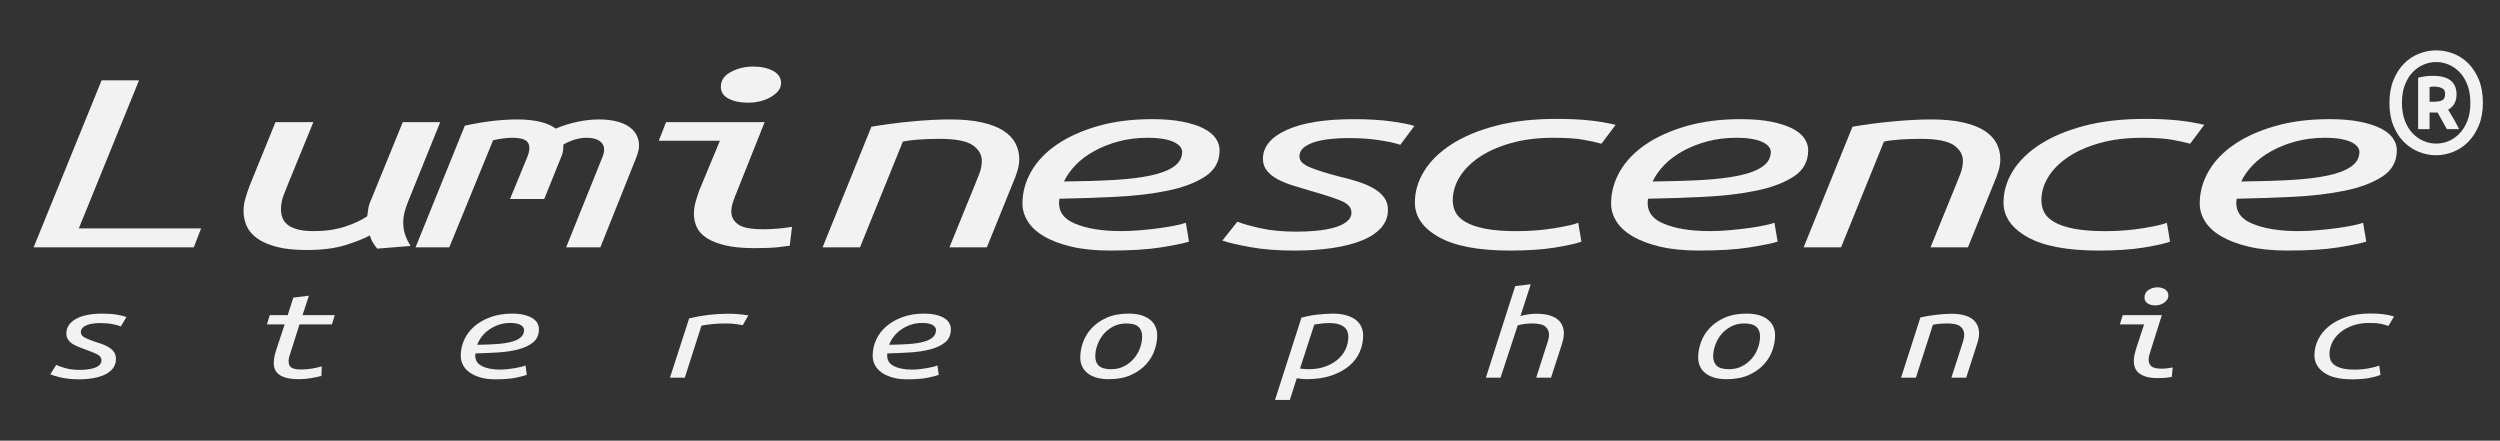 <?xml version="1.0" encoding="utf-8"?>
<!-- Generator: Adobe Illustrator 16.0.0, SVG Export Plug-In . SVG Version: 6.00 Build 0)  -->
<!DOCTYPE svg PUBLIC "-//W3C//DTD SVG 1.1//EN" "http://www.w3.org/Graphics/SVG/1.1/DTD/svg11.dtd">
<svg version="1.1" id="Layer_1" xmlns="http://www.w3.org/2000/svg" xmlns:xlink="http://www.w3.org/1999/xlink" x="0px" y="0px"
	 width="278px" height="49px" viewBox="0 0 278 49" enable-background="new 0 0 278 49" xml:space="preserve">
<rect x="0" y="0" width="278" height="49" fill="#333333" stroke="none"/>
<g>
	<g>
		<path fill="#F2F2F2" d="M22.362,25.401l-0.812,2.1H3.74l7.56-18.57h4.161l-6.698,16.47H22.362z"/>
		<path fill="#F2F2F2" d="M34.083,27.801c-1.319,0-2.419-0.115-3.298-0.345c-0.88-0.229-1.598-0.54-2.156-0.93
			c-0.558-0.391-0.957-0.851-1.192-1.381c-0.237-0.529-0.355-1.095-0.355-1.694c0-0.46,0.067-0.92,0.203-1.38
			c0.135-0.46,0.287-0.92,0.457-1.38l2.892-7.11h4.212l-2.689,6.57c-0.17,0.42-0.364,0.904-0.583,1.455
			c-0.221,0.55-0.33,1.104-0.33,1.664c0,0.32,0.051,0.626,0.152,0.915c0.102,0.291,0.287,0.551,0.558,0.78
			c0.271,0.23,0.642,0.41,1.116,0.54c0.474,0.131,1.083,0.195,1.827,0.195c1.285,0,2.436-0.165,3.45-0.495s1.843-0.715,2.486-1.155
			c0.033-0.279,0.076-0.574,0.127-0.885c0.051-0.31,0.16-0.646,0.33-1.005l3.501-8.58h4.161l-3.552,8.79
			c-0.17,0.42-0.305,0.82-0.406,1.2s-0.152,0.779-0.152,1.199c0,0.421,0.059,0.831,0.178,1.23c0.118,0.4,0.33,0.851,0.634,1.35
			l-3.704,0.301c-0.169-0.2-0.33-0.425-0.482-0.676c-0.152-0.249-0.263-0.515-0.33-0.795c-0.677,0.36-1.59,0.721-2.74,1.08
			C37.246,27.621,35.809,27.801,34.083,27.801z"/>
		<path fill="#F2F2F2" d="M51.691,13.971c2.131-0.46,4.076-0.69,5.835-0.69c0.947,0,1.784,0.085,2.512,0.255
			c0.727,0.17,1.311,0.425,1.75,0.765c1.657-0.68,3.281-1.02,4.871-1.02c0.778,0,1.479,0.09,2.106,0.27
			c0.625,0.18,1.133,0.45,1.522,0.81c0.388,0.36,0.634,0.81,0.735,1.35c0.102,0.54,0,1.17-0.304,1.89l-3.958,9.9h-3.806l4.009-9.96
			c0.305-0.72,0.287-1.27-0.051-1.65c-0.338-0.38-0.896-0.57-1.674-0.57c-0.846,0-1.708,0.25-2.588,0.75
			c0,0.221-0.018,0.46-0.051,0.72c-0.034,0.26-0.119,0.53-0.254,0.81l-1.827,4.53h-3.805l1.877-4.56
			c0.304-0.7,0.355-1.25,0.152-1.65c-0.203-0.4-0.795-0.6-1.776-0.6c-0.609,0-1.319,0.09-2.131,0.27l-4.872,11.91H46.21
			L51.691,13.971z"/>
		<path fill="#F2F2F2" d="M81.932,21.351c-0.169,0.4-0.313,0.78-0.431,1.141c-0.119,0.359-0.178,0.71-0.178,1.05
			c0,0.561,0.245,1.025,0.736,1.395c0.49,0.371,1.429,0.556,2.816,0.556c0.575,0,1.133-0.025,1.675-0.075
			c0.541-0.05,1.048-0.115,1.522-0.195l-0.253,2.101c-0.237,0.04-0.668,0.095-1.294,0.165c-0.626,0.069-1.515,0.104-2.664,0.104
			c-1.252,0-2.309-0.1-3.171-0.3s-1.556-0.47-2.081-0.81s-0.896-0.74-1.116-1.2c-0.22-0.46-0.33-0.96-0.33-1.5
			c0-0.42,0.059-0.851,0.177-1.29c0.118-0.439,0.262-0.89,0.432-1.351l2.283-5.49h-6.799l0.812-2.07h10.96L81.932,21.351z
			 M83.201,11.421c-0.88,0-1.607-0.15-2.182-0.45c-0.576-0.3-0.863-0.74-0.863-1.32c0-0.7,0.372-1.25,1.116-1.65
			c0.744-0.4,1.573-0.6,2.486-0.6c0.879,0,1.615,0.161,2.208,0.48c0.591,0.32,0.888,0.771,0.888,1.35c0,0.34-0.11,0.64-0.33,0.9
			c-0.221,0.26-0.508,0.49-0.863,0.69c-0.355,0.2-0.745,0.35-1.167,0.45C84.071,11.371,83.64,11.421,83.201,11.421z"/>
		<path fill="#F2F2F2" d="M95.632,27.501h-4.161l5.429-13.41c1.387-0.24,2.875-0.435,4.465-0.585
			c1.589-0.15,3.027-0.225,4.313-0.225c1.353,0,2.52,0.11,3.501,0.33c0.981,0.22,1.776,0.525,2.385,0.915s1.057,0.855,1.345,1.395
			c0.287,0.54,0.432,1.13,0.432,1.77c0,0.42-0.068,0.855-0.203,1.305c-0.136,0.449-0.305,0.905-0.507,1.365l-2.893,7.14h-4.161
			l2.689-6.6c0.203-0.5,0.406-1.006,0.609-1.516c0.203-0.51,0.304-1.005,0.304-1.485c0-0.7-0.338-1.285-1.015-1.755
			c-0.677-0.47-1.912-0.705-3.704-0.705c-0.779,0-1.531,0.025-2.258,0.075c-0.728,0.05-1.328,0.125-1.802,0.225L95.632,27.501z"/>
		<path fill="#F2F2F2" d="M123.438,27.861c-1.658,0-3.095-0.146-4.313-0.436c-1.218-0.289-2.232-0.675-3.044-1.155
			c-0.812-0.479-1.413-1.034-1.801-1.664c-0.389-0.631-0.583-1.285-0.583-1.966c0-1.26,0.33-2.46,0.99-3.6
			c0.66-1.14,1.615-2.135,2.867-2.985c1.251-0.85,2.766-1.53,4.542-2.04c1.776-0.51,3.78-0.765,6.013-0.765
			c1.319,0,2.452,0.095,3.399,0.285c0.947,0.19,1.726,0.44,2.334,0.75s1.057,0.675,1.345,1.095c0.287,0.42,0.431,0.86,0.431,1.32
			c0,1.26-0.542,2.24-1.624,2.939c-1.083,0.7-2.486,1.226-4.211,1.575c-1.725,0.351-3.646,0.575-5.759,0.675
			c-2.115,0.101-4.187,0.171-6.216,0.21c-0.203,1.261,0.355,2.176,1.674,2.745c1.319,0.57,3.061,0.855,5.226,0.855
			c0.71,0,1.446-0.035,2.208-0.105c0.761-0.069,1.472-0.149,2.131-0.239c0.66-0.091,1.243-0.19,1.751-0.301
			c0.507-0.109,0.862-0.204,1.065-0.285l0.355,2.101c-0.643,0.2-1.692,0.415-3.146,0.645
			C127.616,27.746,125.739,27.861,123.438,27.861z M118.314,20.181c2.029-0.02,3.856-0.074,5.48-0.165
			c1.624-0.09,3.001-0.255,4.135-0.495c1.133-0.239,2.004-0.574,2.613-1.004s0.914-0.975,0.914-1.635c0-0.16-0.06-0.33-0.178-0.51
			c-0.119-0.18-0.322-0.35-0.609-0.51c-0.288-0.16-0.685-0.29-1.192-0.39s-1.134-0.15-1.877-0.15c-1.15,0-2.225,0.135-3.222,0.405
			c-0.998,0.27-1.903,0.63-2.715,1.08c-0.812,0.45-1.497,0.965-2.055,1.545S118.618,19.541,118.314,20.181z"/>
		<path fill="#F2F2F2" d="M144.191,25.761c0.744,0,1.48-0.034,2.207-0.104c0.729-0.07,1.379-0.185,1.955-0.346
			c0.574-0.159,1.039-0.379,1.395-0.659s0.533-0.62,0.533-1.021c0-0.56-0.398-1-1.193-1.32c-0.795-0.319-1.902-0.68-3.322-1.079
			c-0.678-0.2-1.338-0.4-1.98-0.601c-0.643-0.199-1.209-0.43-1.699-0.689s-0.888-0.575-1.192-0.945
			c-0.305-0.37-0.457-0.815-0.457-1.335c0-1.34,0.879-2.41,2.639-3.21c1.758-0.8,4.244-1.2,7.459-1.2c1.59,0,2.969,0.08,4.135,0.24
			c1.168,0.16,2.037,0.33,2.613,0.51l-1.572,2.1c-0.508-0.18-1.277-0.35-2.309-0.51c-1.033-0.16-2.191-0.24-3.477-0.24
			c-0.678,0-1.344,0.035-2.004,0.105c-0.66,0.07-1.244,0.185-1.75,0.345c-0.508,0.161-0.914,0.371-1.219,0.63
			s-0.457,0.59-0.457,0.99c0,0.48,0.414,0.885,1.244,1.215c0.828,0.33,1.867,0.655,3.119,0.976c0.779,0.18,1.506,0.38,2.184,0.6
			c0.676,0.221,1.26,0.476,1.75,0.765c0.49,0.291,0.871,0.626,1.141,1.006c0.271,0.38,0.406,0.83,0.406,1.35
			c0,0.76-0.254,1.425-0.76,1.995c-0.508,0.569-1.219,1.04-2.133,1.41c-0.912,0.37-2.004,0.649-3.271,0.84
			c-1.27,0.189-2.664,0.285-4.188,0.285c-1.928,0-3.594-0.131-4.997-0.391c-1.404-0.26-2.428-0.499-3.07-0.72l1.674-2.1
			c0.541,0.22,1.387,0.46,2.537,0.72C141.282,25.631,142.635,25.761,144.191,25.761z"/>
		<path fill="#F2F2F2" d="M157.334,22.521c0-1.219,0.347-2.39,1.04-3.51c0.693-1.12,1.708-2.109,3.045-2.97
			c1.336-0.86,2.977-1.545,4.922-2.055c1.944-0.51,4.186-0.765,6.723-0.765c1.387,0,2.604,0.055,3.653,0.165
			c1.049,0.11,2.03,0.275,2.943,0.495l-1.573,2.1c-0.575-0.16-1.26-0.31-2.055-0.45c-0.795-0.14-1.902-0.21-3.323-0.21
			c-1.726,0-3.282,0.195-4.669,0.585c-1.387,0.39-2.562,0.911-3.526,1.56c-0.964,0.65-1.699,1.391-2.207,2.22
			c-0.508,0.831-0.761,1.695-0.761,2.596c0,0.46,0.102,0.896,0.304,1.305c0.203,0.41,0.575,0.775,1.117,1.095
			c0.54,0.32,1.276,0.57,2.207,0.75c0.93,0.181,2.105,0.271,3.526,0.271c0.743,0,1.472-0.03,2.182-0.09
			c0.711-0.061,1.37-0.14,1.979-0.24c0.608-0.1,1.142-0.2,1.598-0.3c0.457-0.101,0.804-0.2,1.04-0.301l0.355,2.101
			c-0.608,0.22-1.599,0.44-2.968,0.66c-1.37,0.22-3.02,0.33-4.947,0.33c-3.519,0-6.165-0.5-7.941-1.5S157.334,24.081,157.334,22.521
			z"/>
		<path fill="#F2F2F2" d="M188.895,27.861c-1.657,0-3.095-0.146-4.312-0.436c-1.218-0.289-2.232-0.675-3.045-1.155
			c-0.812-0.479-1.413-1.034-1.801-1.664c-0.39-0.631-0.584-1.285-0.584-1.966c0-1.26,0.33-2.46,0.989-3.6
			c0.66-1.14,1.615-2.135,2.867-2.985c1.251-0.85,2.766-1.53,4.541-2.04c1.776-0.51,3.78-0.765,6.013-0.765
			c1.319,0,2.453,0.095,3.4,0.285c0.946,0.19,1.725,0.44,2.334,0.75c0.608,0.31,1.057,0.675,1.345,1.095
			c0.287,0.42,0.431,0.86,0.431,1.32c0,1.26-0.541,2.24-1.623,2.939c-1.083,0.7-2.486,1.226-4.212,1.575
			c-1.725,0.351-3.646,0.575-5.759,0.675c-2.114,0.101-4.187,0.171-6.216,0.21c-0.203,1.261,0.354,2.176,1.674,2.745
			c1.319,0.57,3.062,0.855,5.227,0.855c0.711,0,1.446-0.035,2.207-0.105c0.762-0.069,1.472-0.149,2.132-0.239
			c0.659-0.091,1.243-0.19,1.75-0.301c0.508-0.109,0.863-0.204,1.065-0.285l0.355,2.101c-0.643,0.2-1.691,0.415-3.146,0.645
			C193.072,27.746,191.194,27.861,188.895,27.861z M183.77,20.181c2.03-0.02,3.856-0.074,5.48-0.165
			c1.624-0.09,3.002-0.255,4.136-0.495c1.133-0.239,2.004-0.574,2.613-1.004c0.608-0.43,0.913-0.975,0.913-1.635
			c0-0.16-0.06-0.33-0.178-0.51c-0.119-0.18-0.322-0.35-0.609-0.51c-0.287-0.16-0.685-0.29-1.192-0.39
			c-0.507-0.1-1.134-0.15-1.877-0.15c-1.15,0-2.225,0.135-3.223,0.405s-1.902,0.63-2.714,1.08c-0.812,0.45-1.497,0.965-2.056,1.545
			C184.506,18.931,184.074,19.541,183.77,20.181z"/>
		<path fill="#F2F2F2" d="M204.727,27.501h-4.161l5.43-13.41c1.387-0.24,2.875-0.435,4.465-0.585s3.027-0.225,4.313-0.225
			c1.353,0,2.52,0.11,3.501,0.33c0.98,0.22,1.776,0.525,2.385,0.915c0.609,0.39,1.057,0.855,1.345,1.395
			c0.287,0.54,0.432,1.13,0.432,1.77c0,0.42-0.068,0.855-0.203,1.305c-0.136,0.449-0.305,0.905-0.508,1.365l-2.892,7.14h-4.161
			l2.689-6.6c0.203-0.5,0.406-1.006,0.608-1.516c0.203-0.51,0.305-1.005,0.305-1.485c0-0.7-0.339-1.285-1.015-1.755
			c-0.677-0.47-1.911-0.705-3.704-0.705c-0.778,0-1.531,0.025-2.258,0.075c-0.729,0.05-1.328,0.125-1.802,0.225L204.727,27.501z"/>
		<path fill="#F2F2F2" d="M222.79,22.521c0-1.219,0.347-2.39,1.04-3.51c0.693-1.12,1.708-2.109,3.045-2.97
			c1.336-0.86,2.977-1.545,4.922-2.055c1.944-0.51,4.186-0.765,6.723-0.765c1.387,0,2.604,0.055,3.653,0.165
			c1.049,0.11,2.03,0.275,2.943,0.495l-1.573,2.1c-0.575-0.16-1.26-0.31-2.055-0.45c-0.795-0.14-1.902-0.21-3.323-0.21
			c-1.726,0-3.282,0.195-4.669,0.585c-1.387,0.39-2.562,0.911-3.526,1.56c-0.964,0.65-1.699,1.391-2.207,2.22
			c-0.508,0.831-0.761,1.695-0.761,2.596c0,0.46,0.102,0.896,0.304,1.305c0.203,0.41,0.575,0.775,1.117,1.095
			c0.54,0.32,1.276,0.57,2.207,0.75c0.93,0.181,2.105,0.271,3.526,0.271c0.743,0,1.472-0.03,2.182-0.09
			c0.711-0.061,1.37-0.14,1.979-0.24c0.608-0.1,1.142-0.2,1.598-0.3c0.457-0.101,0.804-0.2,1.04-0.301l0.355,2.101
			c-0.608,0.22-1.599,0.44-2.968,0.66c-1.37,0.22-3.02,0.33-4.947,0.33c-3.519,0-6.165-0.5-7.941-1.5S222.79,24.081,222.79,22.521z"
			/>
		<path fill="#F2F2F2" d="M254.351,27.861c-1.657,0-3.095-0.146-4.312-0.436c-1.218-0.289-2.232-0.675-3.045-1.155
			c-0.812-0.479-1.413-1.034-1.801-1.664c-0.39-0.631-0.584-1.285-0.584-1.966c0-1.26,0.33-2.46,0.989-3.6
			c0.66-1.14,1.615-2.135,2.867-2.985c1.251-0.85,2.766-1.53,4.541-2.04c1.776-0.51,3.78-0.765,6.013-0.765
			c1.319,0,2.453,0.095,3.4,0.285c0.946,0.19,1.725,0.44,2.334,0.75c0.608,0.31,1.057,0.675,1.345,1.095
			c0.287,0.42,0.431,0.86,0.431,1.32c0,1.26-0.541,2.24-1.623,2.939c-1.083,0.7-2.486,1.226-4.212,1.575
			c-1.725,0.351-3.646,0.575-5.759,0.675c-2.114,0.101-4.187,0.171-6.216,0.21c-0.203,1.261,0.354,2.176,1.674,2.745
			c1.319,0.57,3.062,0.855,5.227,0.855c0.711,0,1.446-0.035,2.207-0.105c0.762-0.069,1.472-0.149,2.132-0.239
			c0.659-0.091,1.243-0.19,1.75-0.301c0.508-0.109,0.863-0.204,1.065-0.285l0.355,2.101c-0.643,0.2-1.691,0.415-3.146,0.645
			C258.528,27.746,256.65,27.861,254.351,27.861z M249.226,20.181c2.03-0.02,3.856-0.074,5.48-0.165
			c1.624-0.09,3.002-0.255,4.136-0.495c1.133-0.239,2.004-0.574,2.613-1.004c0.608-0.43,0.913-0.975,0.913-1.635
			c0-0.16-0.06-0.33-0.178-0.51c-0.119-0.18-0.322-0.35-0.609-0.51c-0.287-0.16-0.685-0.29-1.192-0.39
			c-0.507-0.1-1.134-0.15-1.877-0.15c-1.15,0-2.225,0.135-3.223,0.405s-1.902,0.63-2.714,1.08c-0.812,0.45-1.497,0.965-2.056,1.545
			C249.962,18.931,249.53,19.541,249.226,20.181z"/>
	</g>
	<g>
		<path fill="#F2F2F2" d="M265.704,11.456c0-0.976,0.151-1.832,0.456-2.568c0.304-0.736,0.699-1.348,1.188-1.836
			c0.488-0.488,1.044-0.852,1.668-1.092c0.624-0.24,1.256-0.36,1.896-0.36c0.64,0,1.271,0.12,1.896,0.36
			c0.624,0.24,1.18,0.604,1.668,1.092c0.488,0.488,0.88,1.096,1.177,1.824c0.296,0.729,0.443,1.572,0.443,2.532
			c0,0.976-0.152,1.828-0.456,2.556c-0.304,0.729-0.7,1.336-1.188,1.824c-0.488,0.488-1.044,0.856-1.668,1.104
			c-0.624,0.248-1.257,0.372-1.896,0.372c-0.656,0-1.292-0.125-1.907-0.372c-0.616-0.248-1.169-0.612-1.656-1.092
			c-0.488-0.48-0.88-1.083-1.176-1.812C265.852,13.26,265.704,12.416,265.704,11.456z M274.704,11.456
			c0-0.768-0.108-1.436-0.324-2.004s-0.504-1.04-0.864-1.416c-0.359-0.376-0.768-0.66-1.224-0.852s-0.916-0.288-1.38-0.288
			c-0.48,0-0.948,0.096-1.404,0.288s-0.864,0.476-1.224,0.852c-0.36,0.376-0.648,0.848-0.864,1.416s-0.324,1.22-0.324,1.956
			c0,0.768,0.108,1.436,0.324,2.004s0.504,1.04,0.864,1.416c0.359,0.376,0.768,0.66,1.224,0.852
			c0.456,0.192,0.924,0.288,1.404,0.288c0.479,0,0.943-0.096,1.392-0.288c0.448-0.192,0.853-0.476,1.212-0.852
			c0.36-0.376,0.648-0.844,0.864-1.404C274.596,12.864,274.704,12.208,274.704,11.456z M270.168,12.512v1.848h-1.271V8.648
			c0.207-0.063,0.451-0.116,0.731-0.156s0.572-0.06,0.876-0.06c0.912,0,1.584,0.176,2.016,0.528
			c0.433,0.352,0.648,0.864,0.648,1.536c0,0.784-0.312,1.352-0.936,1.704c0.176,0.272,0.371,0.596,0.588,0.972
			c0.216,0.376,0.428,0.772,0.636,1.188h-1.368c-0.208-0.384-0.396-0.724-0.563-1.02c-0.168-0.296-0.324-0.572-0.469-0.828H270.168z
			 M270.168,11.312h0.456c0.432,0,0.752-0.056,0.96-0.168c0.208-0.112,0.312-0.352,0.312-0.72c0-0.32-0.129-0.532-0.385-0.636
			s-0.52-0.156-0.792-0.156c-0.112,0-0.212,0.004-0.3,0.012c-0.088,0.008-0.172,0.02-0.252,0.036V11.312z"/>
	</g>
	<g>
		<path fill="#F2F2F2" d="M8.869,41.13c0.295,0,0.587-0.018,0.875-0.053c0.288-0.034,0.546-0.092,0.775-0.172
			c0.228-0.08,0.413-0.19,0.553-0.33c0.141-0.14,0.211-0.31,0.211-0.51c0-0.28-0.158-0.5-0.473-0.66s-0.754-0.34-1.318-0.54
			c-0.269-0.1-0.53-0.2-0.785-0.3c-0.255-0.101-0.48-0.216-0.674-0.346s-0.352-0.287-0.473-0.473C7.44,37.562,7.38,37.34,7.38,37.08
			c0-0.67,0.349-1.205,1.046-1.605c0.697-0.399,1.684-0.6,2.958-0.6c0.63,0,1.177,0.04,1.64,0.12s0.808,0.165,1.037,0.255
			l-0.624,1.05c-0.201-0.09-0.506-0.175-0.916-0.255c-0.41-0.08-0.869-0.12-1.379-0.12c-0.269,0-0.533,0.018-0.795,0.053
			S9.855,36.07,9.654,36.15s-0.362,0.185-0.483,0.314S8.99,36.76,8.99,36.96c0,0.24,0.164,0.442,0.493,0.607
			c0.329,0.165,0.741,0.328,1.238,0.487c0.309,0.09,0.597,0.19,0.865,0.301c0.269,0.109,0.5,0.237,0.694,0.382
			c0.194,0.146,0.345,0.312,0.453,0.503c0.107,0.189,0.161,0.415,0.161,0.675c0,0.38-0.101,0.713-0.302,0.997
			c-0.201,0.285-0.483,0.521-0.845,0.705c-0.362,0.186-0.795,0.325-1.298,0.42c-0.503,0.096-1.057,0.143-1.66,0.143
			c-0.765,0-1.426-0.064-1.982-0.194c-0.557-0.13-0.963-0.25-1.218-0.36l0.664-1.05c0.215,0.11,0.55,0.229,1.006,0.359
			C7.715,41.065,8.252,41.13,8.869,41.13z"/>
		<path fill="#F2F2F2" d="M35.737,41.805c-0.39,0.101-0.795,0.186-1.218,0.255c-0.423,0.07-0.869,0.105-1.338,0.105
			c-0.389,0-0.748-0.03-1.077-0.09c-0.329-0.061-0.617-0.157-0.866-0.293c-0.248-0.135-0.442-0.317-0.583-0.547
			c-0.141-0.23-0.211-0.521-0.211-0.87c0-0.22,0.023-0.45,0.071-0.69c0.047-0.24,0.11-0.484,0.191-0.734l0.946-2.865h-1.972
			l0.322-1.035h1.992l0.624-1.95l1.731-0.21l-0.705,2.16h3.583l-0.322,1.035h-3.603l-0.946,2.984
			c-0.067,0.19-0.127,0.375-0.181,0.556c-0.054,0.18-0.081,0.354-0.081,0.524c0,0.381,0.117,0.633,0.353,0.758
			c0.234,0.125,0.566,0.188,0.996,0.188c0.416,0,0.822-0.032,1.218-0.098c0.396-0.064,0.768-0.147,1.117-0.247L35.737,41.805z"/>
		<path fill="#F2F2F2" d="M55.098,42.18c-0.657,0-1.228-0.072-1.71-0.217c-0.483-0.146-0.886-0.338-1.208-0.578
			c-0.322-0.24-0.561-0.518-0.715-0.832c-0.154-0.315-0.231-0.643-0.231-0.982c0-0.63,0.131-1.23,0.393-1.801
			c0.262-0.569,0.641-1.066,1.137-1.492c0.496-0.425,1.097-0.765,1.801-1.02s1.5-0.383,2.385-0.383c0.523,0,0.973,0.048,1.349,0.143
			c0.375,0.095,0.684,0.22,0.926,0.375s0.419,0.338,0.533,0.548c0.114,0.21,0.171,0.43,0.171,0.659c0,0.631-0.215,1.12-0.644,1.471
			c-0.43,0.35-0.986,0.612-1.67,0.787c-0.685,0.175-1.446,0.288-2.285,0.338s-1.66,0.085-2.465,0.104
			c-0.081,0.63,0.141,1.088,0.664,1.373c0.523,0.284,1.214,0.427,2.073,0.427c0.282,0,0.573-0.017,0.875-0.052
			c0.302-0.035,0.583-0.075,0.845-0.12s0.493-0.095,0.694-0.15c0.201-0.055,0.342-0.103,0.423-0.143l0.141,1.05
			c-0.255,0.101-0.671,0.208-1.248,0.323C56.755,42.122,56.011,42.18,55.098,42.18z M53.065,38.34
			c0.805-0.01,1.53-0.037,2.174-0.082s1.19-0.128,1.64-0.248c0.449-0.12,0.795-0.287,1.037-0.502
			c0.241-0.215,0.362-0.488,0.362-0.817c0-0.08-0.024-0.165-0.071-0.256c-0.047-0.09-0.127-0.175-0.241-0.255
			c-0.114-0.08-0.272-0.145-0.473-0.194s-0.45-0.075-0.745-0.075c-0.456,0-0.882,0.067-1.278,0.202
			c-0.396,0.135-0.755,0.315-1.077,0.54c-0.322,0.226-0.594,0.482-0.815,0.772C53.357,37.715,53.187,38.021,53.065,38.34z"/>
		<path fill="#F2F2F2" d="M74.5,42l2.134-6.6c1.422-0.34,2.851-0.511,4.287-0.511c0.416,0,0.785,0.013,1.107,0.038
			c0.322,0.024,0.718,0.072,1.188,0.143l-0.624,1.095c-0.201-0.04-0.386-0.072-0.553-0.098c-0.168-0.024-0.326-0.045-0.473-0.06
			c-0.148-0.016-0.299-0.025-0.453-0.03s-0.332-0.008-0.533-0.008c-0.416,0-0.842,0.021-1.278,0.061s-0.869,0.1-1.298,0.18L76.15,42
			H74.5z"/>
		<path fill="#F2F2F2" d="M100.905,42.18c-0.657,0-1.228-0.072-1.71-0.217c-0.483-0.146-0.886-0.338-1.208-0.578
			c-0.322-0.24-0.561-0.518-0.715-0.832c-0.154-0.315-0.231-0.643-0.231-0.982c0-0.63,0.131-1.23,0.393-1.801
			c0.262-0.569,0.641-1.066,1.137-1.492c0.496-0.425,1.097-0.765,1.801-1.02s1.5-0.383,2.385-0.383c0.523,0,0.973,0.048,1.349,0.143
			c0.375,0.095,0.684,0.22,0.926,0.375s0.419,0.338,0.533,0.548c0.114,0.21,0.171,0.43,0.171,0.659c0,0.631-0.215,1.12-0.644,1.471
			c-0.43,0.35-0.986,0.612-1.67,0.787c-0.685,0.175-1.446,0.288-2.285,0.338s-1.66,0.085-2.465,0.104
			c-0.081,0.63,0.141,1.088,0.664,1.373c0.523,0.284,1.214,0.427,2.073,0.427c0.282,0,0.573-0.017,0.875-0.052
			c0.302-0.035,0.583-0.075,0.845-0.12s0.493-0.095,0.694-0.15c0.201-0.055,0.342-0.103,0.423-0.143l0.141,1.05
			c-0.255,0.101-0.671,0.208-1.248,0.323C102.562,42.122,101.817,42.18,100.905,42.18z M98.872,38.34
			c0.805-0.01,1.53-0.037,2.174-0.082s1.19-0.128,1.64-0.248c0.449-0.12,0.795-0.287,1.037-0.502
			c0.241-0.215,0.362-0.488,0.362-0.817c0-0.08-0.024-0.165-0.071-0.256c-0.047-0.09-0.127-0.175-0.241-0.255
			c-0.114-0.08-0.272-0.145-0.473-0.194s-0.45-0.075-0.745-0.075c-0.456,0-0.882,0.067-1.278,0.202
			c-0.396,0.135-0.755,0.315-1.077,0.54c-0.322,0.226-0.594,0.482-0.815,0.772C99.164,37.715,98.993,38.021,98.872,38.34z"/>
		<path fill="#F2F2F2" d="M123.285,42.165c-0.993,0-1.768-0.215-2.325-0.646c-0.557-0.43-0.835-1.024-0.835-1.784
			c0-0.521,0.097-1.065,0.292-1.636c0.194-0.569,0.51-1.095,0.946-1.574c0.436-0.48,0.997-0.875,1.681-1.186
			c0.684-0.31,1.509-0.465,2.476-0.465c0.993,0,1.768,0.215,2.325,0.645c0.556,0.431,0.835,1.025,0.835,1.785
			c0,0.521-0.098,1.065-0.292,1.636c-0.194,0.569-0.51,1.095-0.946,1.574c-0.436,0.48-0.996,0.876-1.681,1.186
			C125.076,42.01,124.251,42.165,123.285,42.165z M123.567,41.055c0.536,0,1.02-0.112,1.449-0.337
			c0.43-0.226,0.792-0.513,1.087-0.862c0.295-0.351,0.52-0.743,0.674-1.178c0.154-0.436,0.231-0.857,0.231-1.268
			c0-0.45-0.134-0.803-0.402-1.058c-0.269-0.255-0.725-0.383-1.369-0.383c-0.537,0-1.02,0.112-1.449,0.338
			c-0.43,0.225-0.792,0.515-1.087,0.87c-0.295,0.354-0.52,0.75-0.674,1.185c-0.155,0.436-0.231,0.857-0.231,1.268
			c0,0.45,0.134,0.8,0.402,1.05C122.466,40.93,122.923,41.055,123.567,41.055z"/>
		<path fill="#F2F2F2" d="M148.201,34.875c0.577,0,1.08,0.062,1.51,0.188c0.429,0.125,0.781,0.295,1.057,0.51
			c0.274,0.216,0.479,0.473,0.613,0.772c0.135,0.3,0.202,0.625,0.202,0.976c0,0.62-0.125,1.22-0.373,1.8s-0.634,1.095-1.157,1.545
			s-1.184,0.812-1.982,1.088c-0.798,0.274-1.74,0.412-2.827,0.412c-0.135,0-0.312-0.013-0.533-0.037
			c-0.222-0.025-0.393-0.048-0.514-0.068l-0.765,2.415h-1.65l2.938-9.149c0.241-0.07,0.513-0.135,0.815-0.195
			c0.302-0.06,0.606-0.107,0.915-0.143s0.614-0.062,0.916-0.082C147.668,34.885,147.946,34.875,148.201,34.875z M144.559,40.98
			c0.121,0.02,0.278,0.037,0.473,0.052c0.194,0.016,0.359,0.022,0.493,0.022c0.685,0,1.299-0.098,1.842-0.292
			c0.543-0.195,1.006-0.458,1.389-0.788s0.674-0.712,0.875-1.147c0.202-0.435,0.303-0.887,0.303-1.357
			c0-0.199-0.03-0.392-0.091-0.577c-0.061-0.185-0.171-0.35-0.332-0.495c-0.161-0.145-0.383-0.26-0.664-0.345
			c-0.282-0.085-0.638-0.128-1.067-0.128c-0.295,0-0.597,0.021-0.905,0.061s-0.55,0.074-0.725,0.104L144.559,40.98z"/>
		<path fill="#F2F2F2" d="M165.228,42l3.261-10.185l1.73-0.21l-1.146,3.539c0.268-0.079,0.557-0.142,0.865-0.188
			c0.309-0.045,0.617-0.067,0.926-0.067c0.536,0,0.999,0.056,1.389,0.165c0.389,0.11,0.704,0.263,0.946,0.458
			c0.241,0.194,0.419,0.428,0.533,0.697c0.113,0.271,0.171,0.565,0.171,0.885c0,0.21-0.027,0.431-0.081,0.66
			c-0.054,0.23-0.12,0.465-0.201,0.705L172.474,42h-1.65l1.046-3.27c0.081-0.25,0.164-0.508,0.252-0.773
			c0.087-0.265,0.131-0.517,0.131-0.757c0-0.351-0.135-0.643-0.402-0.878c-0.269-0.234-0.759-0.353-1.47-0.353
			c-0.604,0-1.141,0.07-1.609,0.21L166.858,42H165.228z"/>
		<path fill="#F2F2F2" d="M191.995,42.165c-0.993,0-1.768-0.215-2.324-0.646c-0.557-0.43-0.835-1.024-0.835-1.784
			c0-0.521,0.097-1.065,0.292-1.636c0.194-0.569,0.51-1.095,0.945-1.574c0.436-0.48,0.996-0.875,1.681-1.186
			c0.685-0.31,1.51-0.465,2.476-0.465c0.993,0,1.768,0.215,2.324,0.645c0.557,0.431,0.836,1.025,0.836,1.785
			c0,0.521-0.098,1.065-0.292,1.636c-0.195,0.569-0.511,1.095-0.946,1.574c-0.437,0.48-0.996,0.876-1.681,1.186
			C193.787,42.01,192.962,42.165,191.995,42.165z M192.277,41.055c0.536,0,1.02-0.112,1.449-0.337
			c0.429-0.226,0.791-0.513,1.087-0.862c0.295-0.351,0.52-0.743,0.674-1.178c0.154-0.436,0.231-0.857,0.231-1.268
			c0-0.45-0.135-0.803-0.402-1.058c-0.269-0.255-0.725-0.383-1.369-0.383c-0.536,0-1.02,0.112-1.448,0.338
			c-0.43,0.225-0.792,0.515-1.087,0.87c-0.296,0.354-0.521,0.75-0.675,1.185c-0.154,0.436-0.231,0.857-0.231,1.268
			c0,0.45,0.134,0.8,0.402,1.05S191.633,41.055,192.277,41.055z"/>
		<path fill="#F2F2F2" d="M213.047,42h-1.65l2.154-6.705c0.55-0.12,1.14-0.218,1.771-0.292c0.631-0.075,1.201-0.113,1.711-0.113
			c0.536,0,0.999,0.056,1.389,0.165c0.389,0.11,0.704,0.263,0.946,0.458c0.241,0.194,0.419,0.428,0.533,0.697
			c0.113,0.271,0.171,0.565,0.171,0.885c0,0.21-0.027,0.428-0.081,0.652c-0.054,0.226-0.12,0.453-0.201,0.683L218.643,42h-1.65
			l1.066-3.3c0.08-0.25,0.161-0.503,0.241-0.758c0.081-0.255,0.121-0.502,0.121-0.742c0-0.351-0.135-0.643-0.402-0.878
			c-0.269-0.234-0.759-0.353-1.47-0.353c-0.309,0-0.607,0.013-0.896,0.038c-0.288,0.024-0.526,0.062-0.714,0.112L213.047,42z"/>
		<path fill="#F2F2F2" d="M239.171,38.925c-0.067,0.2-0.124,0.391-0.171,0.57c-0.048,0.18-0.071,0.354-0.071,0.524
			c0,0.28,0.098,0.513,0.292,0.698c0.194,0.185,0.567,0.277,1.117,0.277c0.229,0,0.449-0.013,0.664-0.038
			c0.215-0.024,0.416-0.057,0.604-0.097l-0.101,1.05c-0.094,0.02-0.265,0.048-0.513,0.082c-0.249,0.035-0.601,0.053-1.057,0.053
			c-0.497,0-0.916-0.05-1.258-0.15c-0.343-0.1-0.617-0.234-0.825-0.404s-0.355-0.37-0.443-0.601
			c-0.087-0.229-0.131-0.479-0.131-0.75c0-0.21,0.023-0.425,0.071-0.645c0.047-0.22,0.104-0.445,0.171-0.675l0.905-2.745h-2.696
			l0.321-1.035h4.348L239.171,38.925z M239.674,33.96c-0.349,0-0.638-0.075-0.865-0.225c-0.229-0.15-0.343-0.37-0.343-0.66
			c0-0.351,0.147-0.625,0.443-0.825c0.295-0.2,0.624-0.3,0.986-0.3c0.349,0,0.641,0.08,0.875,0.24
			c0.234,0.159,0.353,0.385,0.353,0.675c0,0.17-0.044,0.32-0.131,0.45c-0.088,0.13-0.201,0.245-0.343,0.345
			c-0.141,0.1-0.295,0.175-0.463,0.225C240.02,33.936,239.848,33.96,239.674,33.96z"/>
		<path fill="#F2F2F2" d="M257.364,39.51c0-0.609,0.138-1.194,0.413-1.755c0.274-0.56,0.677-1.055,1.207-1.485
			c0.53-0.43,1.181-0.772,1.952-1.027s1.661-0.382,2.667-0.382c0.55,0,1.033,0.027,1.449,0.082c0.416,0.056,0.805,0.138,1.167,0.248
			l-0.624,1.05c-0.228-0.08-0.5-0.155-0.814-0.226c-0.315-0.069-0.755-0.104-1.318-0.104c-0.685,0-1.302,0.098-1.852,0.292
			c-0.551,0.195-1.017,0.455-1.399,0.78c-0.382,0.325-0.674,0.695-0.875,1.11s-0.302,0.848-0.302,1.297
			c0,0.23,0.04,0.448,0.12,0.653c0.081,0.205,0.229,0.387,0.443,0.547c0.214,0.16,0.506,0.285,0.875,0.375s0.836,0.135,1.399,0.135
			c0.295,0,0.583-0.015,0.865-0.045c0.281-0.029,0.543-0.069,0.785-0.12c0.241-0.05,0.452-0.1,0.634-0.149
			c0.181-0.05,0.318-0.1,0.412-0.15l0.142,1.05c-0.242,0.11-0.635,0.221-1.178,0.33c-0.544,0.11-1.197,0.165-1.962,0.165
			c-1.396,0-2.445-0.25-3.15-0.75C257.717,40.93,257.364,40.29,257.364,39.51z"/>
	</g>
</g>
</svg>
